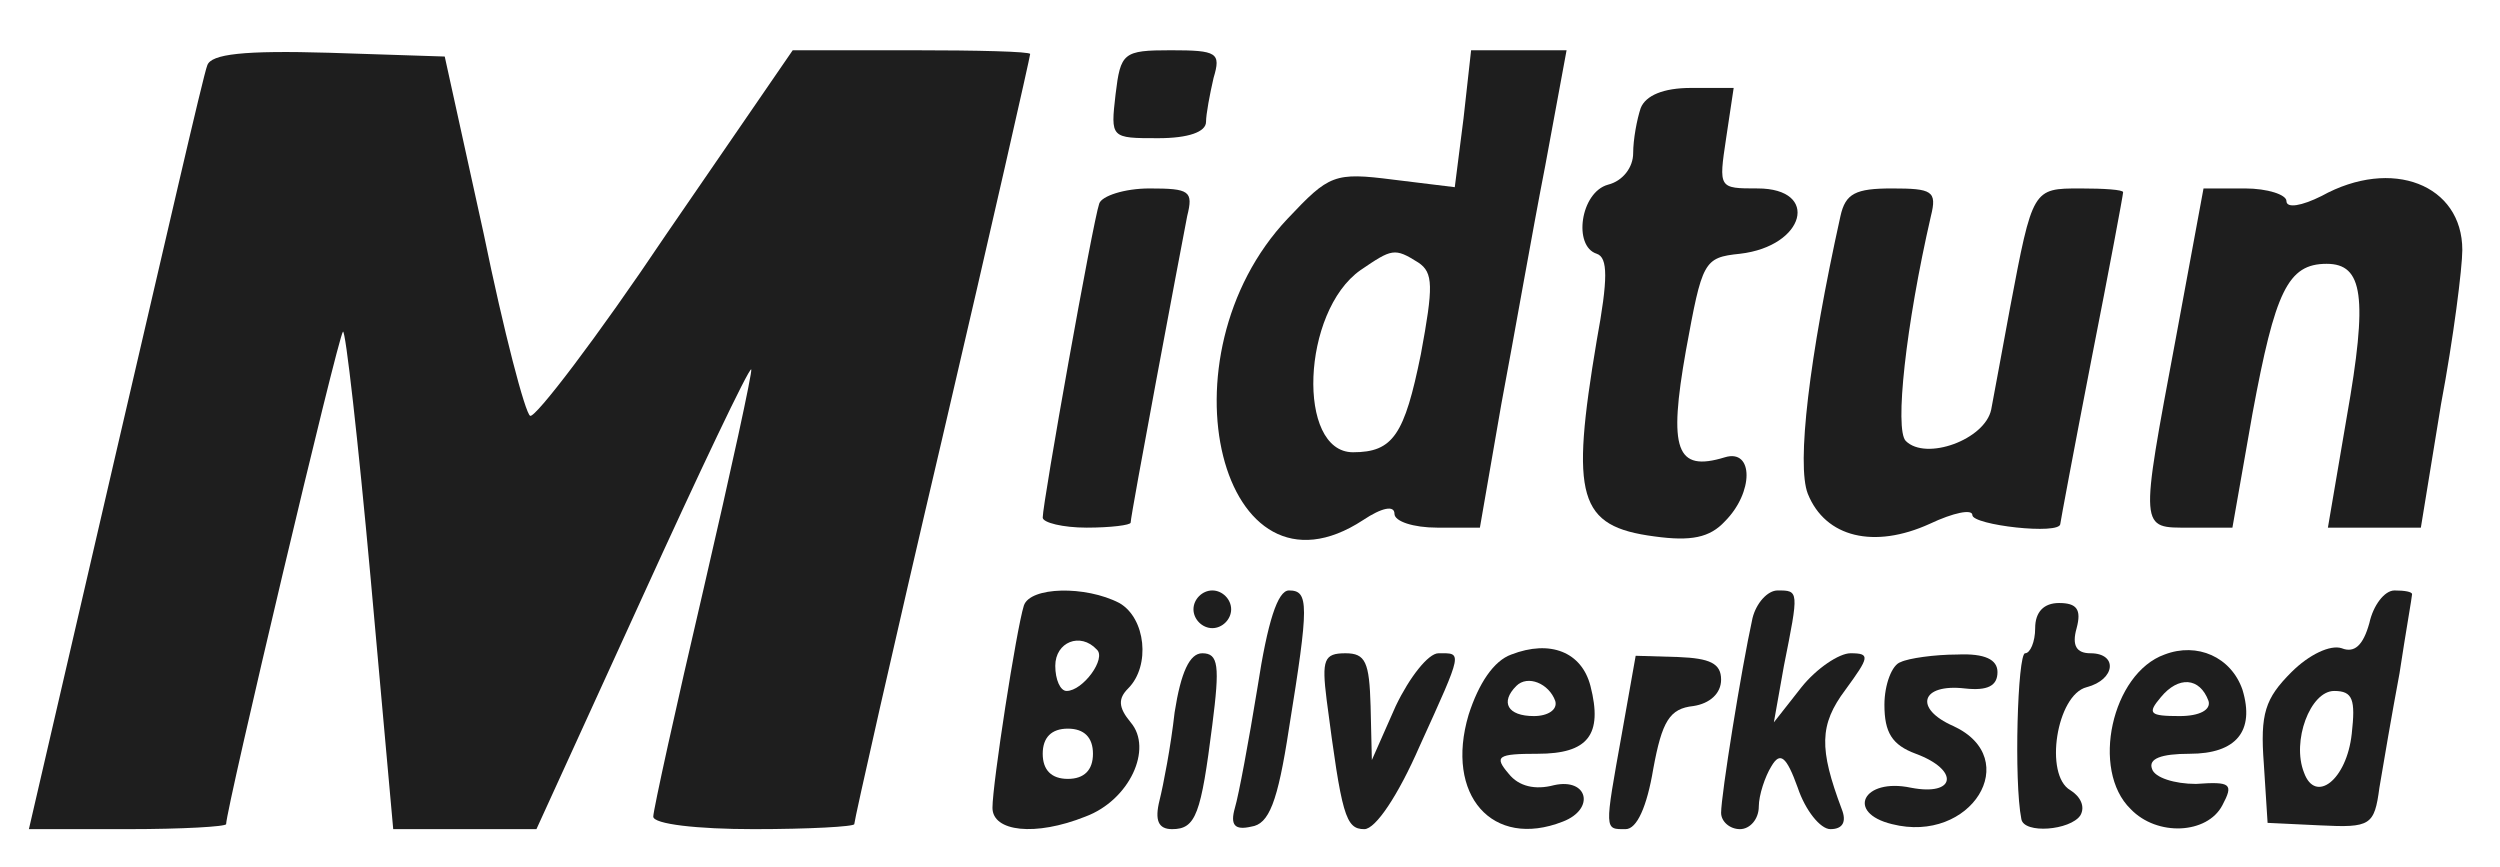 <?xml version="1.0" standalone="no"?>
<!DOCTYPE svg PUBLIC "-//W3C//DTD SVG 20010904//EN"
 "http://www.w3.org/TR/2001/REC-SVG-20010904/DTD/svg10.dtd">
<svg version="1.0" xmlns="http://www.w3.org/2000/svg"
 width="199pt" height="69pt" viewBox="0 0 199 69"
 preserveAspectRatio="xMidYMid meet">

<g transform="translate(0,69) scale(0.1,-0.1)"
fill="#1e1e1e" stroke="none">
<path d="M165 638 c-3 -7 -35 -147 -73 -310 l-69 -298 79 0 c43 0 78 2 78 4 0
12 89 388 93 392 2 2 12 -86 22 -196 l18 -200 57 0 57 0 84 184 c46 101 85
183 87 182 1 -2 -16 -80 -38 -175 -22 -94 -40 -176 -40 -181 0 -6 35 -10 80
-10 44 0 80 2 80 4 0 3 31 141 70 307 39 167 70 304 70 306 0 2 -42 3 -94 3
l-95 0 -101 -147 c-55 -82 -104 -146 -108 -144 -4 2 -21 67 -37 145 l-31 141
-92 3 c-68 2 -94 -1 -97 -10z"/>
<path d="M888 615 c-4 -35 -4 -35 34 -35 24 0 38 5 38 13 0 6 3 22 6 35 6 20
3 22 -34 22 -38 0 -40 -2 -44 -35z"/>
<path d="M1165 596 l-7 -55 -49 6 c-47 6 -51 4 -84 -31 -104 -110 -53 -314 60
-240 15 10 25 12 25 5 0 -6 15 -11 34 -11 l34 0 17 98 c10 53 25 139 35 190
l17 92 -38 0 -38 0 -6 -54z m-36 -115 c12 -8 12 -19 2 -73 -13 -64 -22 -78
-54 -78 -45 0 -41 112 6 145 25 17 27 18 46 6z"/>
<path d="M1306 604 c-3 -9 -6 -25 -6 -36 0 -11 -8 -22 -20 -25 -22 -6 -28 -49
-9 -55 9 -3 9 -20 0 -69 -21 -125 -15 -148 46 -156 29 -4 44 -1 56 12 23 23
23 58 0 51 -39 -12 -45 6 -31 85 13 71 14 74 43 77 52 6 64 52 14 52 -31 0
-31 0 -25 40 l6 40 -34 0 c-22 0 -36 -6 -40 -16z"/>
<path d="M1848 534 c-16 -8 -28 -10 -28 -4 0 5 -15 10 -33 10 l-33 0 -22 -119
c-29 -155 -29 -151 11 -151 l34 0 16 91 c18 97 28 119 59 119 29 0 33 -26 16
-122 l-15 -88 37 0 37 0 16 98 c10 53 17 109 17 123 0 52 -56 74 -112 43z"/>
<path d="M875 528 c-5 -14 -45 -238 -45 -250 0 -4 16 -8 35 -8 19 0 35 2 35 4
0 6 39 213 45 244 5 20 2 22 -30 22 -20 0 -38 -6 -40 -12z"/>
<path d="M1465 518 c-25 -113 -35 -198 -26 -221 14 -35 53 -44 97 -24 19 9 34
12 34 7 0 -8 70 -16 70 -7 0 1 11 60 25 132 14 71 25 130 25 132 0 2 -15 3
-34 3 -38 0 -38 0 -56 -95 -6 -33 -13 -70 -15 -81 -5 -24 -52 -41 -68 -25 -9
9 0 92 20 179 5 20 1 22 -31 22 -29 0 -37 -4 -41 -22z"/>
<path d="M815 208 c-6 -19 -25 -142 -25 -161 0 -19 34 -23 74 -7 35 13 54 54
36 75 -10 12 -10 19 -2 27 18 18 14 56 -7 68 -27 14 -71 13 -76 -2z m58 -35
c8 -7 -11 -33 -24 -33 -5 0 -9 9 -9 20 0 19 20 27 33 13z m-3 -83 c0 -13 -7
-20 -20 -20 -13 0 -20 7 -20 20 0 13 7 20 20 20 13 0 20 -7 20 -20z"/>
<path d="M950 205 c0 -8 7 -15 15 -15 8 0 15 7 15 15 0 8 -7 15 -15 15 -8 0
-15 -7 -15 -15z"/>
<path d="M1001 143 c-7 -43 -15 -86 -18 -96 -4 -14 0 -18 13 -15 14 2 21 19
30 78 16 99 16 110 0 110 -9 0 -17 -25 -25 -77z"/>
<path d="M1395 198 c-9 -41 -25 -141 -25 -155 0 -7 7 -13 15 -13 8 0 15 8 15
18 0 9 5 24 10 32 7 12 12 8 21 -17 6 -18 18 -33 26 -33 10 0 13 6 9 16 -18
48 -18 67 3 95 19 26 20 29 4 29 -9 0 -27 -12 -39 -27 l-22 -28 8 45 c12 60
12 60 -5 60 -8 0 -17 -10 -20 -22z"/>
<path d="M1886 194 c-5 -18 -12 -24 -22 -20 -9 3 -26 -5 -40 -19 -21 -21 -25
-33 -22 -73 l3 -47 42 -2 c40 -2 43 0 47 30 3 18 10 59 16 91 5 33 10 61 10
63 0 2 -6 3 -14 3 -8 0 -17 -12 -20 -26z m-14 -88 c-4 -37 -29 -56 -38 -31
-10 25 5 65 24 65 15 0 17 -7 14 -34z"/>
<path d="M1620 190 c0 -11 -4 -20 -8 -20 -6 0 -9 -102 -3 -132 2 -12 39 -9 47
3 4 7 0 15 -8 20 -21 12 -11 76 13 82 23 6 25 27 3 27 -11 0 -15 6 -11 20 4
15 0 20 -14 20 -12 0 -19 -7 -19 -20z"/>
<path d="M1203 169 c-14 -5 -26 -23 -34 -48 -19 -64 19 -107 75 -85 26 10 20
35 -7 29 -15 -4 -28 -1 -36 9 -12 14 -9 16 23 16 40 0 52 15 42 54 -7 27 -32
37 -63 25z m35 -37 c2 -7 -6 -12 -17 -12 -21 0 -27 11 -14 24 9 9 26 2 31 -12z"/>
<path d="M1723 169 c-42 -15 -59 -92 -27 -123 21 -22 61 -20 73 3 9 17 7 19
-21 17 -17 0 -33 5 -35 12 -3 8 7 12 30 12 37 0 52 18 42 51 -9 26 -36 38 -62
28z m35 -37 c2 -7 -7 -12 -23 -12 -24 0 -26 2 -15 15 14 17 31 16 38 -3z"/>
<path d="M935 123 c-3 -27 -9 -58 -12 -70 -4 -16 -1 -23 10 -23 19 0 23 12 32
83 6 47 5 57 -8 57 -10 0 -17 -15 -22 -47z"/>
<path d="M1056 133 c12 -92 15 -103 30 -103 9 0 27 27 44 66 35 77 34 74 15
74 -8 0 -23 -19 -34 -42 l-19 -43 -1 43 c-1 35 -4 42 -20 42 -17 0 -19 -5 -15
-37z"/>
<path d="M1291 106 c-14 -78 -14 -76 3 -76 9 0 17 18 22 48 7 38 13 48 32 50
13 2 22 10 22 21 0 13 -9 17 -34 18 l-34 1 -11 -62z"/>
<path d="M1513 163 c-7 -2 -13 -18 -13 -34 0 -22 6 -32 25 -39 35 -13 32 -34
-4 -27 -38 8 -52 -20 -15 -29 63 -16 105 52 49 78 -32 14 -26 34 9 30 18 -2
26 2 26 13 0 10 -10 15 -32 14 -18 0 -39 -3 -45 -6z"/>
</g>
</svg>
